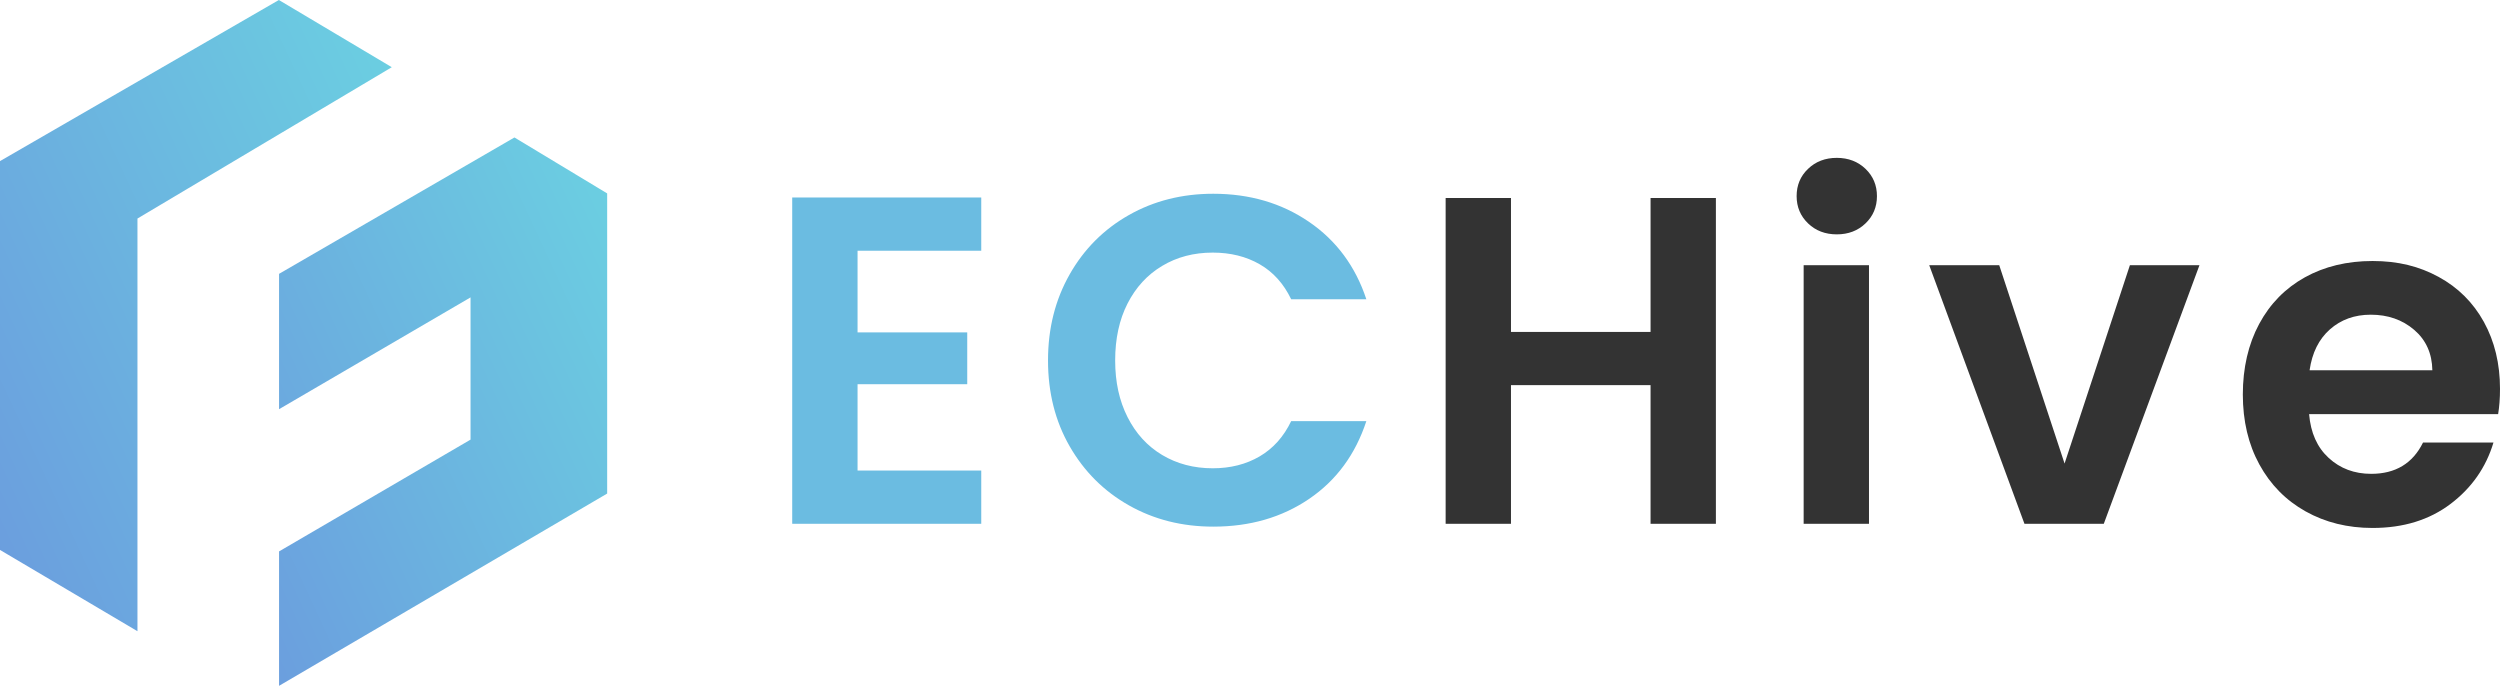 <?xml version="1.0" encoding="UTF-8"?>
<svg id="Layer_2" data-name="Layer 2" xmlns="http://www.w3.org/2000/svg" width="508.51" height="139.5" xmlns:xlink="http://www.w3.org/1999/xlink" viewBox="0 0 508.51 139.5">
  <defs>
    <linearGradient id="linear-gradient" x1="-15.72" y1="91.11" x2="94.28" y2="40.11" gradientUnits="userSpaceOnUse">
      <stop offset="0" stop-color="#6b9cde"/>
      <stop offset="1" stop-color="#6bcfe1"/>
    </linearGradient>
    <linearGradient id="linear-gradient-2" x1="35.17" y1="104.84" x2="134.6" y2="58.74" xlink:href="#linear-gradient"/>
  </defs>
  <g id="Layer_1-2" data-name="Layer 1">
    <g>
      <path d="M349.02,40.27v66.27h-13.29v-28.2h-28.39v28.2h-13.29V40.27h13.29v27.25h28.39v-27.25h13.29Z" style="fill: #333;"/>
      <path d="M367.77,45.44c-1.55-1.49-2.33-3.34-2.33-5.55s.77-4.07,2.33-5.55c1.55-1.49,3.5-2.23,5.84-2.23s4.29.75,5.84,2.23c1.55,1.49,2.33,3.34,2.33,5.55s-.78,4.07-2.33,5.55c-1.55,1.49-3.5,2.23-5.84,2.23s-4.29-.74-5.84-2.23ZM380.16,53.94v52.6h-13.29v-52.6h13.29Z" style="fill: #333;"/>
      <path d="M419.94,94.29l13.29-40.35h14.15l-19.46,52.6h-16.14l-19.37-52.6h14.24l13.29,40.35Z" style="fill: #333;"/>
      <path d="M508.13,84.23h-38.45c.32,3.8,1.64,6.77,3.99,8.92,2.34,2.15,5.22,3.23,8.64,3.23,4.94,0,8.45-2.12,10.54-6.36h14.33c-1.52,5.06-4.43,9.23-8.73,12.48-4.31,3.26-9.59,4.89-15.86,4.89-5.06,0-9.6-1.12-13.62-3.37-4.02-2.25-7.15-5.43-9.4-9.54-2.25-4.11-3.37-8.86-3.37-14.24s1.11-10.22,3.32-14.34c2.21-4.11,5.32-7.28,9.3-9.49,3.99-2.21,8.58-3.32,13.77-3.32s9.48,1.08,13.43,3.23c3.95,2.15,7.03,5.21,9.21,9.16,2.18,3.96,3.28,8.5,3.28,13.62,0,1.9-.13,3.61-.38,5.13ZM494.75,75.3c-.06-3.42-1.3-6.16-3.7-8.21-2.41-2.06-5.35-3.08-8.83-3.08-3.29,0-6.06,1-8.31,2.99-2.25,1.99-3.62,4.76-4.13,8.31h24.97Z" style="fill: #333;"/>
      <polygon points="174.43 51 174.43 67.61 196.74 67.61 196.74 78.15 174.43 78.15 174.43 95.71 199.59 95.71 199.59 106.54 161.14 106.54 161.14 40.17 199.59 40.17 199.59 51 174.43 51" style="fill:#6bbce1;"/>
      <path d="M217.58,55.79c2.94-5.16,6.96-9.18,12.06-12.06,5.09-2.88,10.81-4.32,17.14-4.32,7.41,0,13.89,1.9,19.46,5.7,5.57,3.8,9.46,9.05,11.68,15.76h-15.29c-1.52-3.16-3.65-5.54-6.41-7.12-2.75-1.58-5.93-2.37-9.54-2.37-3.86,0-7.29.9-10.3,2.71-3.01,1.8-5.35,4.35-7.03,7.64-1.68,3.29-2.52,7.15-2.52,11.58s.84,8.21,2.52,11.54c1.68,3.32,4.02,5.89,7.03,7.69,3.01,1.8,6.44,2.71,10.3,2.71,3.61,0,6.79-.81,9.54-2.42,2.75-1.61,4.89-4,6.41-7.17h15.29c-2.22,6.77-6.09,12.04-11.63,15.81-5.54,3.77-12.04,5.65-19.51,5.65-6.33,0-12.04-1.44-17.14-4.32-5.1-2.88-9.11-6.88-12.06-12.01s-4.41-10.95-4.41-17.47,1.47-12.36,4.41-17.52Z" style="fill: #6bbce1;"/>
      <g>
        <polygon points="0 32.77 0 111.86 27.96 128.39 27.96 44.45 79.69 13.67 56.72 0 0 32.77" style="fill: url(#linear-gradient);"/>
        <polygon points="56.76 55.7 56.76 83.23 95.71 60.49 95.71 89.42 56.76 112.16 56.76 139.5 123.5 100.39 123.5 39.34 104.64 27.96 56.76 55.7" style="fill: url(#linear-gradient-2);"/>
      </g>
    </g>
  </g>
</svg>